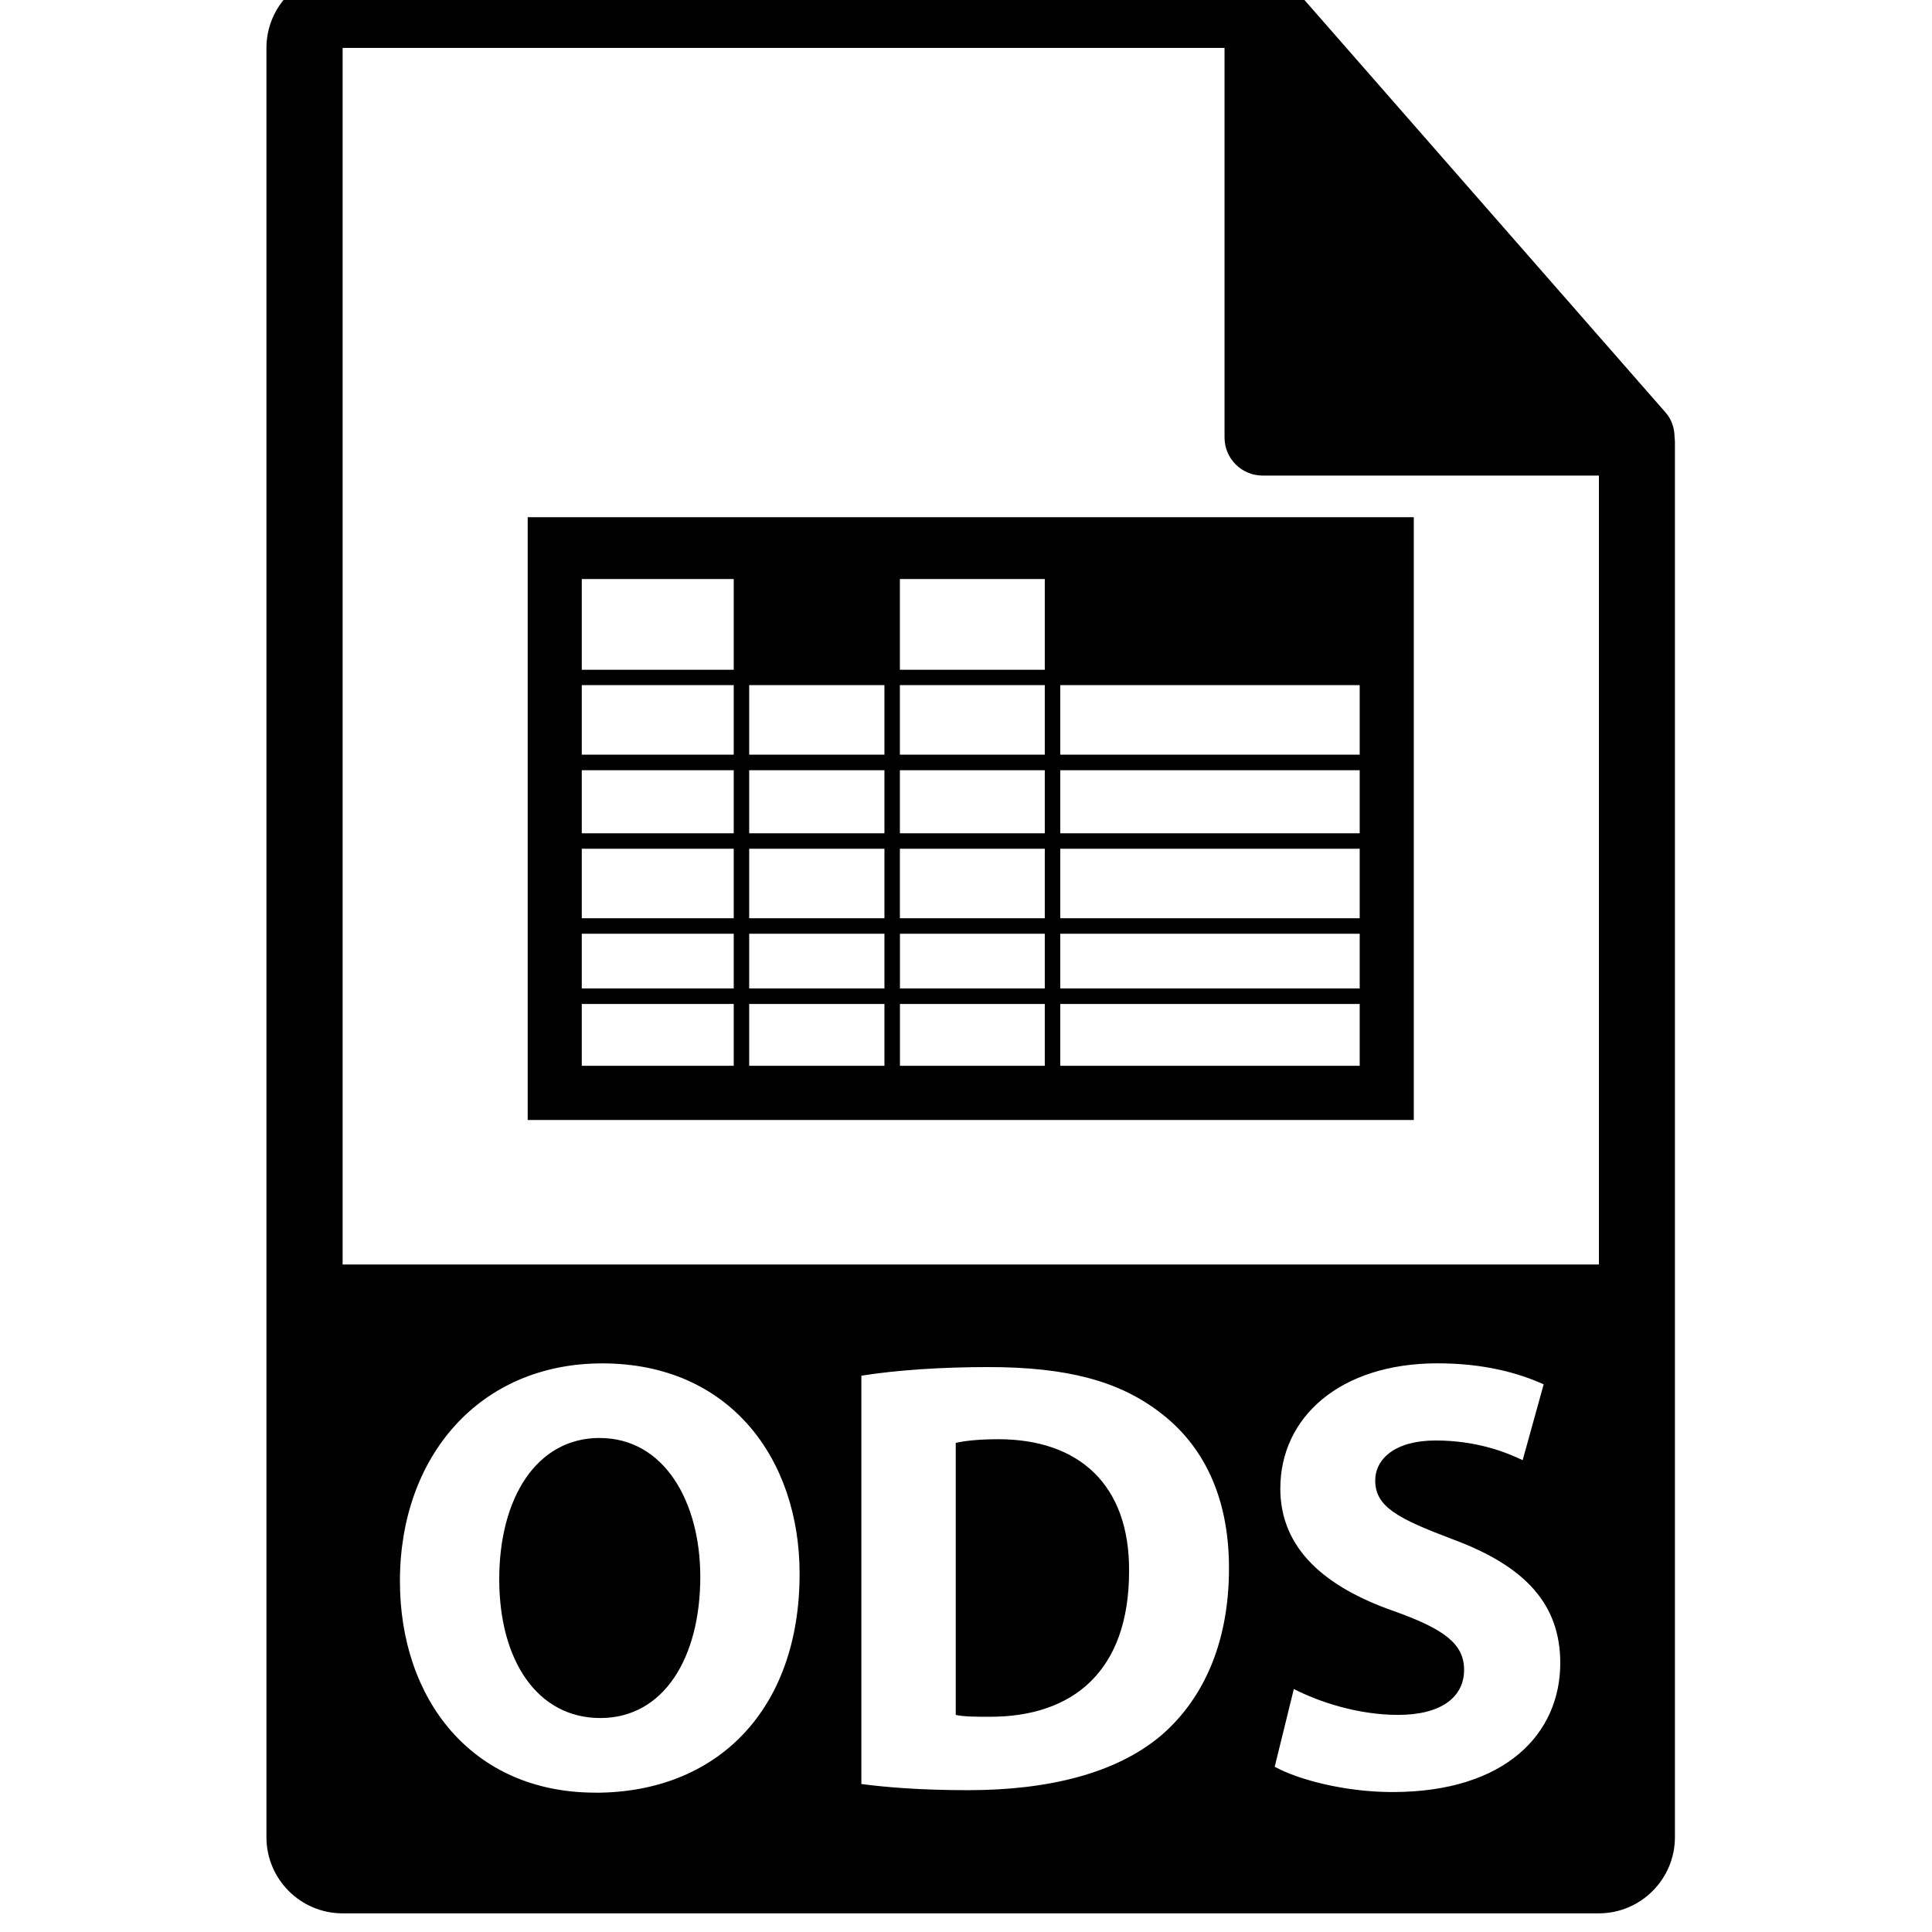 <!-- Generated by IcoMoon.io -->
<svg version="1.1" xmlns="http://www.w3.org/2000/svg" width="32" height="32" viewBox="0 0 32 32">
<title>ods-file-format-symbol</title>
<path d="M16.535 23.838c-0.347 0-0.572 0.030-0.705 0.061v4.505c0.133 0.031 0.348 0.031 0.542 0.031 1.41 0.010 2.329-0.766 2.329-2.411 0.010-1.43-0.828-2.186-2.166-2.186zM9.934 23.817c-1.052 0-1.665 1.001-1.665 2.34 0 1.349 0.633 2.299 1.675 2.299 1.052 0 1.655-1.001 1.655-2.339 0-1.236-0.593-2.299-1.666-2.299zM27.736 7.239c-0.001-0.148-0.048-0.293-0.15-0.408l-6.2-7.082c-0.002-0.002-0.004-0.003-0.005-0.004-0.037-0.041-0.080-0.076-0.126-0.105-0.013-0.009-0.027-0.017-0.041-0.025-0.039-0.021-0.081-0.039-0.124-0.052-0.012-0.003-0.022-0.008-0.034-0.011-0.047-0.011-0.095-0.018-0.145-0.018h-15.237c-0.696 0-1.261 0.566-1.261 1.261v29.635c0 0.695 0.565 1.261 1.261 1.261h20.807c0.695 0 1.261-0.566 1.261-1.261v-23.119c-0-0.023-0.004-0.047-0.007-0.070zM9.862 29.692c-2.043 0-3.238-1.543-3.238-3.504 0-2.064 1.318-3.606 3.351-3.606 2.114 0 3.269 1.584 3.269 3.484 0 2.258-1.369 3.627-3.382 3.627zM19.211 28.762c-0.725 0.603-1.828 0.889-3.177 0.889-0.807 0-1.379-0.051-1.767-0.102v-6.763c0.572-0.092 1.318-0.143 2.105-0.143 1.307 0 2.156 0.235 2.819 0.735 0.715 0.532 1.165 1.379 1.165 2.596 0 1.318-0.48 2.227-1.145 2.789zM23.064 29.682c-0.787 0-1.563-0.205-1.951-0.419l0.317-1.288c0.419 0.215 1.063 0.429 1.727 0.429 0.716 0 1.093-0.296 1.093-0.746 0-0.429-0.327-0.674-1.154-0.97-1.144-0.398-1.89-1.032-1.89-2.033 0-1.175 0.981-2.074 2.605-2.074 0.776 0 1.348 0.163 1.757 0.348l-0.348 1.256c-0.276-0.133-0.766-0.326-1.441-0.326s-1.001 0.307-1.001 0.664c0 0.439 0.388 0.633 1.277 0.97 1.216 0.449 1.788 1.083 1.788 2.054-0.001 1.154-0.89 2.135-2.78 2.135zM26.482 20.944h-20.807v-20.15h14.607v6.452c0 0.349 0.283 0.631 0.631 0.631h5.57v13.068zM8.74 8.567v9.984h14.677v-9.984h-14.677zM22.521 17.653h-4.96v-1.024h4.96v1.024zM17.305 17.653h-2.399v-1.024h2.399v1.024zM14.649 17.653h-2.24v-1.024h2.24v1.024zM12.153 17.653h-2.517v-1.024h2.517v1.024zM17.561 11.348h4.96v1.152h-4.96v-1.152zM17.561 12.757h4.96v1.045h-4.96v-1.045zM17.561 14.058h4.96v1.151h-4.96v-1.151zM22.521 15.466v0.906h-4.96v-0.906h4.96zM14.905 9.591h2.4v1.502h-2.4v-1.502zM14.905 11.348h2.4v1.152h-2.4v-1.152zM14.905 12.757h2.4v1.045h-2.4v-1.045zM14.905 14.058h2.4v1.151h-2.4v-1.151zM17.305 15.466v0.906h-2.399v-0.906h2.399zM12.409 11.348h2.24v1.152h-2.24v-1.152zM12.409 12.757h2.24v1.045h-2.24v-1.045zM12.409 14.058h2.24v1.151h-2.24v-1.151zM14.649 15.466v0.906h-2.24v-0.906h2.24zM9.636 9.591h2.517v1.502h-2.517v-1.502zM9.636 11.348h2.517v1.152h-2.517v-1.152zM9.636 12.757h2.517v1.045h-2.517v-1.045zM9.636 14.058h2.517v1.151h-2.517v-1.151zM12.153 15.466v0.906h-2.517v-0.906h2.517z"></path>
</svg>

